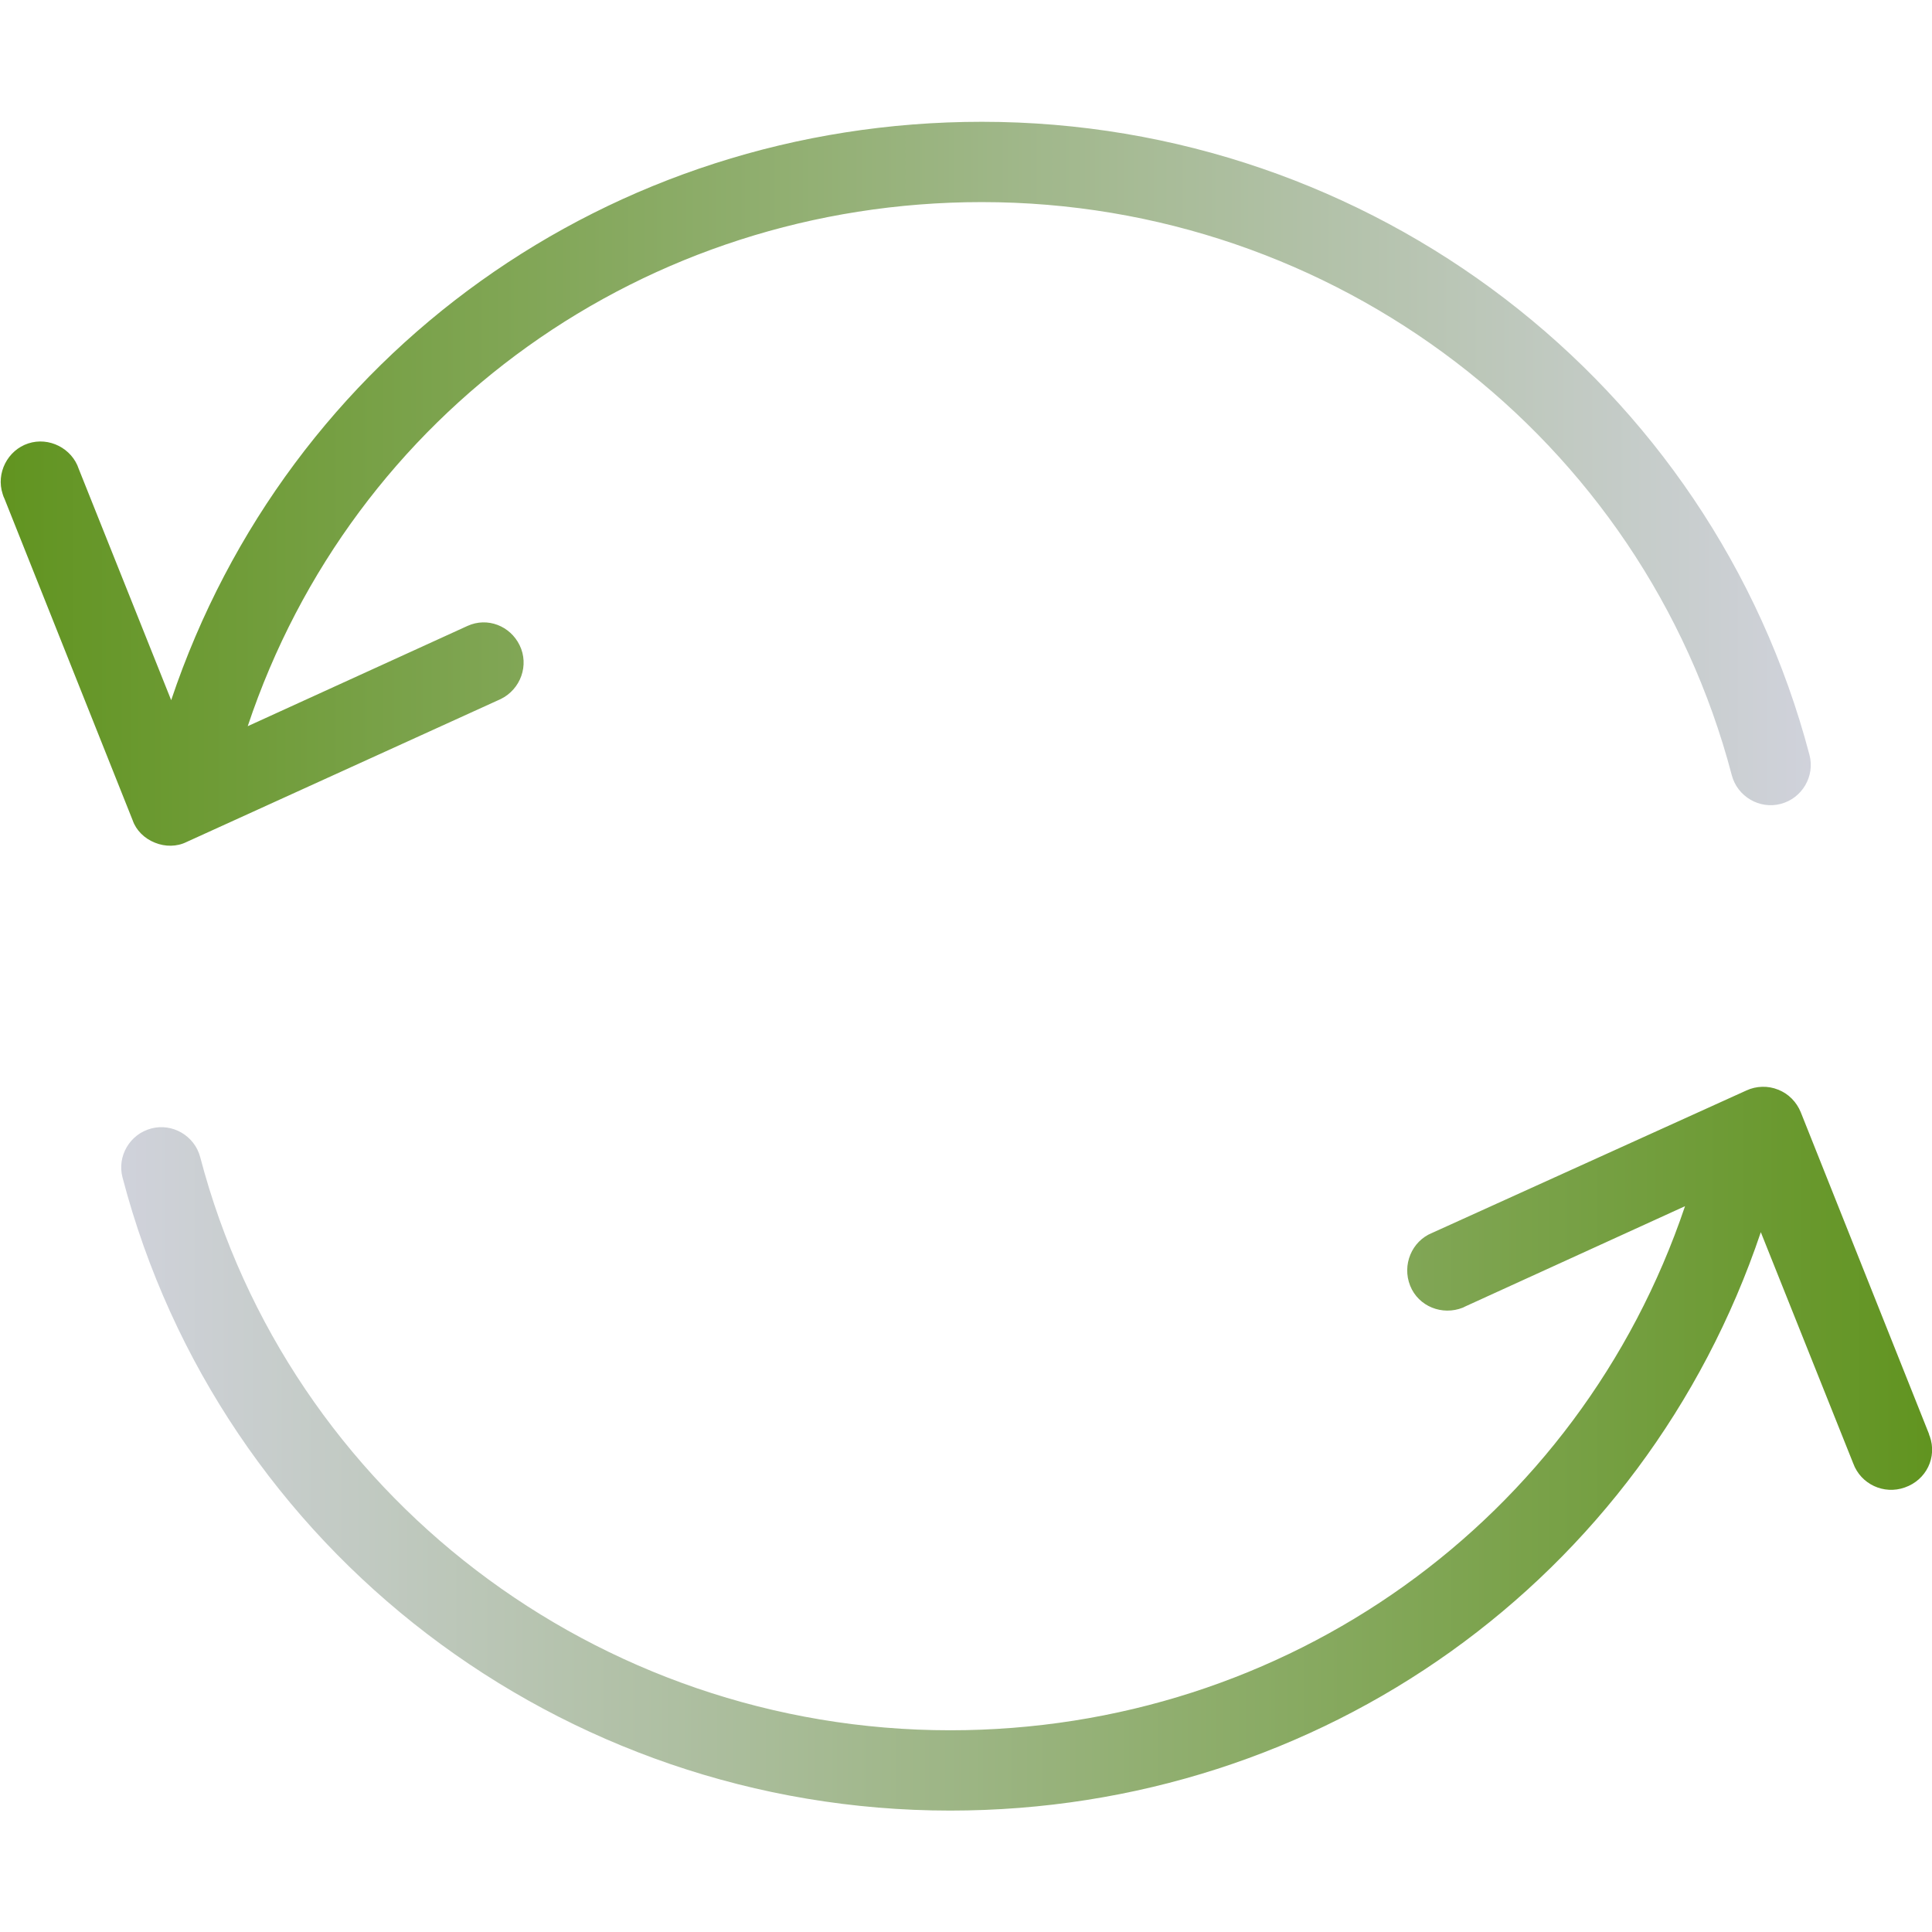 <?xml version="1.0" encoding="utf-8"?>
<!-- Generator: Adobe Illustrator 21.0.0, SVG Export Plug-In . SVG Version: 6.00 Build 0)  -->
<svg version="1.1" id="Layer_1" xmlns="http://www.w3.org/2000/svg" xmlns:xlink="http://www.w3.org/1999/xlink" x="0px" y="0px"
	 viewBox="0 0 512.4 512.4" style="enable-background:new 0 0 512.4 512.4;" xml:space="preserve">
<style type="text/css">
	.st0{fill:url(#SVGID_1_);}
	.st1{fill:url(#SVGID_2_);}
</style>
<g>
	<g>
		<g>
			<linearGradient id="SVGID_1_" gradientUnits="userSpaceOnUse" x1="480.23" y1="128.225" x2="-1.280882e-04" y2="128.225">
				<stop  offset="0" style="stop-color:#D0D2DB"/>
				<stop  offset="1" style="stop-color:#619420"/>
			</linearGradient>
			<path class="st0" d="M41.1,223.5c2.7,1.1,5.8,1.1,8.4-0.2l83.3-37.9c5.3-2.6,7.6-9,5-14.3c-2.5-5.1-8.5-7.5-13.8-5.1l-58.3,26.6
				c27.8-83.3,105.4-139,194.7-139c93.5,0,175.4,62.5,198.9,152c1.5,5.7,7.4,9.1,13,7.6c5.7-1.5,9.1-7.4,7.6-13
				c-26-98.8-116.3-167.9-219.5-167.9c-98.5,0-184.1,61.4-215,153.4l-24.5-61.3c-1.8-5.5-7.9-8.6-13.4-6.8
				c-5.5,1.8-8.6,7.9-6.8,13.4c0.1,0.4,0.3,0.9,0.5,1.3l34,85.3C36.1,220.2,38.3,222.4,41.1,223.5z"/>
			<linearGradient id="SVGID_2_" gradientUnits="userSpaceOnUse" x1="512.422" y1="384.216" x2="32.276" y2="384.216">
				<stop  offset="0" style="stop-color:#619420"/>
				<stop  offset="1" style="stop-color:#D0D2DB"/>
			</linearGradient>
			<path class="st1" d="M511.8,380.9c-0.1-0.2-0.2-0.4-0.2-0.6l-34-85.3c-1.1-2.7-3.2-4.9-6-6c-2.7-1.1-5.8-1-8.4,0.2L379.8,327
				c-5.4,2.2-8,8.5-5.8,14s8.5,8,14,5.8c0.2-0.1,0.4-0.2,0.6-0.3l58.3-26.6c-28.1,83.3-105.7,139-194.9,139
				c-93.5,0-175.4-62.5-198.9-152c-1.5-5.7-7.4-9.1-13-7.6c-5.7,1.5-9.1,7.4-7.6,13c25.9,98.9,116.3,167.9,219.5,167.9
				c98.5,0,184-61.4,215-153.4l24.5,61.3c2,5.5,8.1,8.4,13.7,6.4C510.9,392.5,513.8,386.5,511.8,380.9z"/>
		</g>
	</g>
</g>
</svg>
